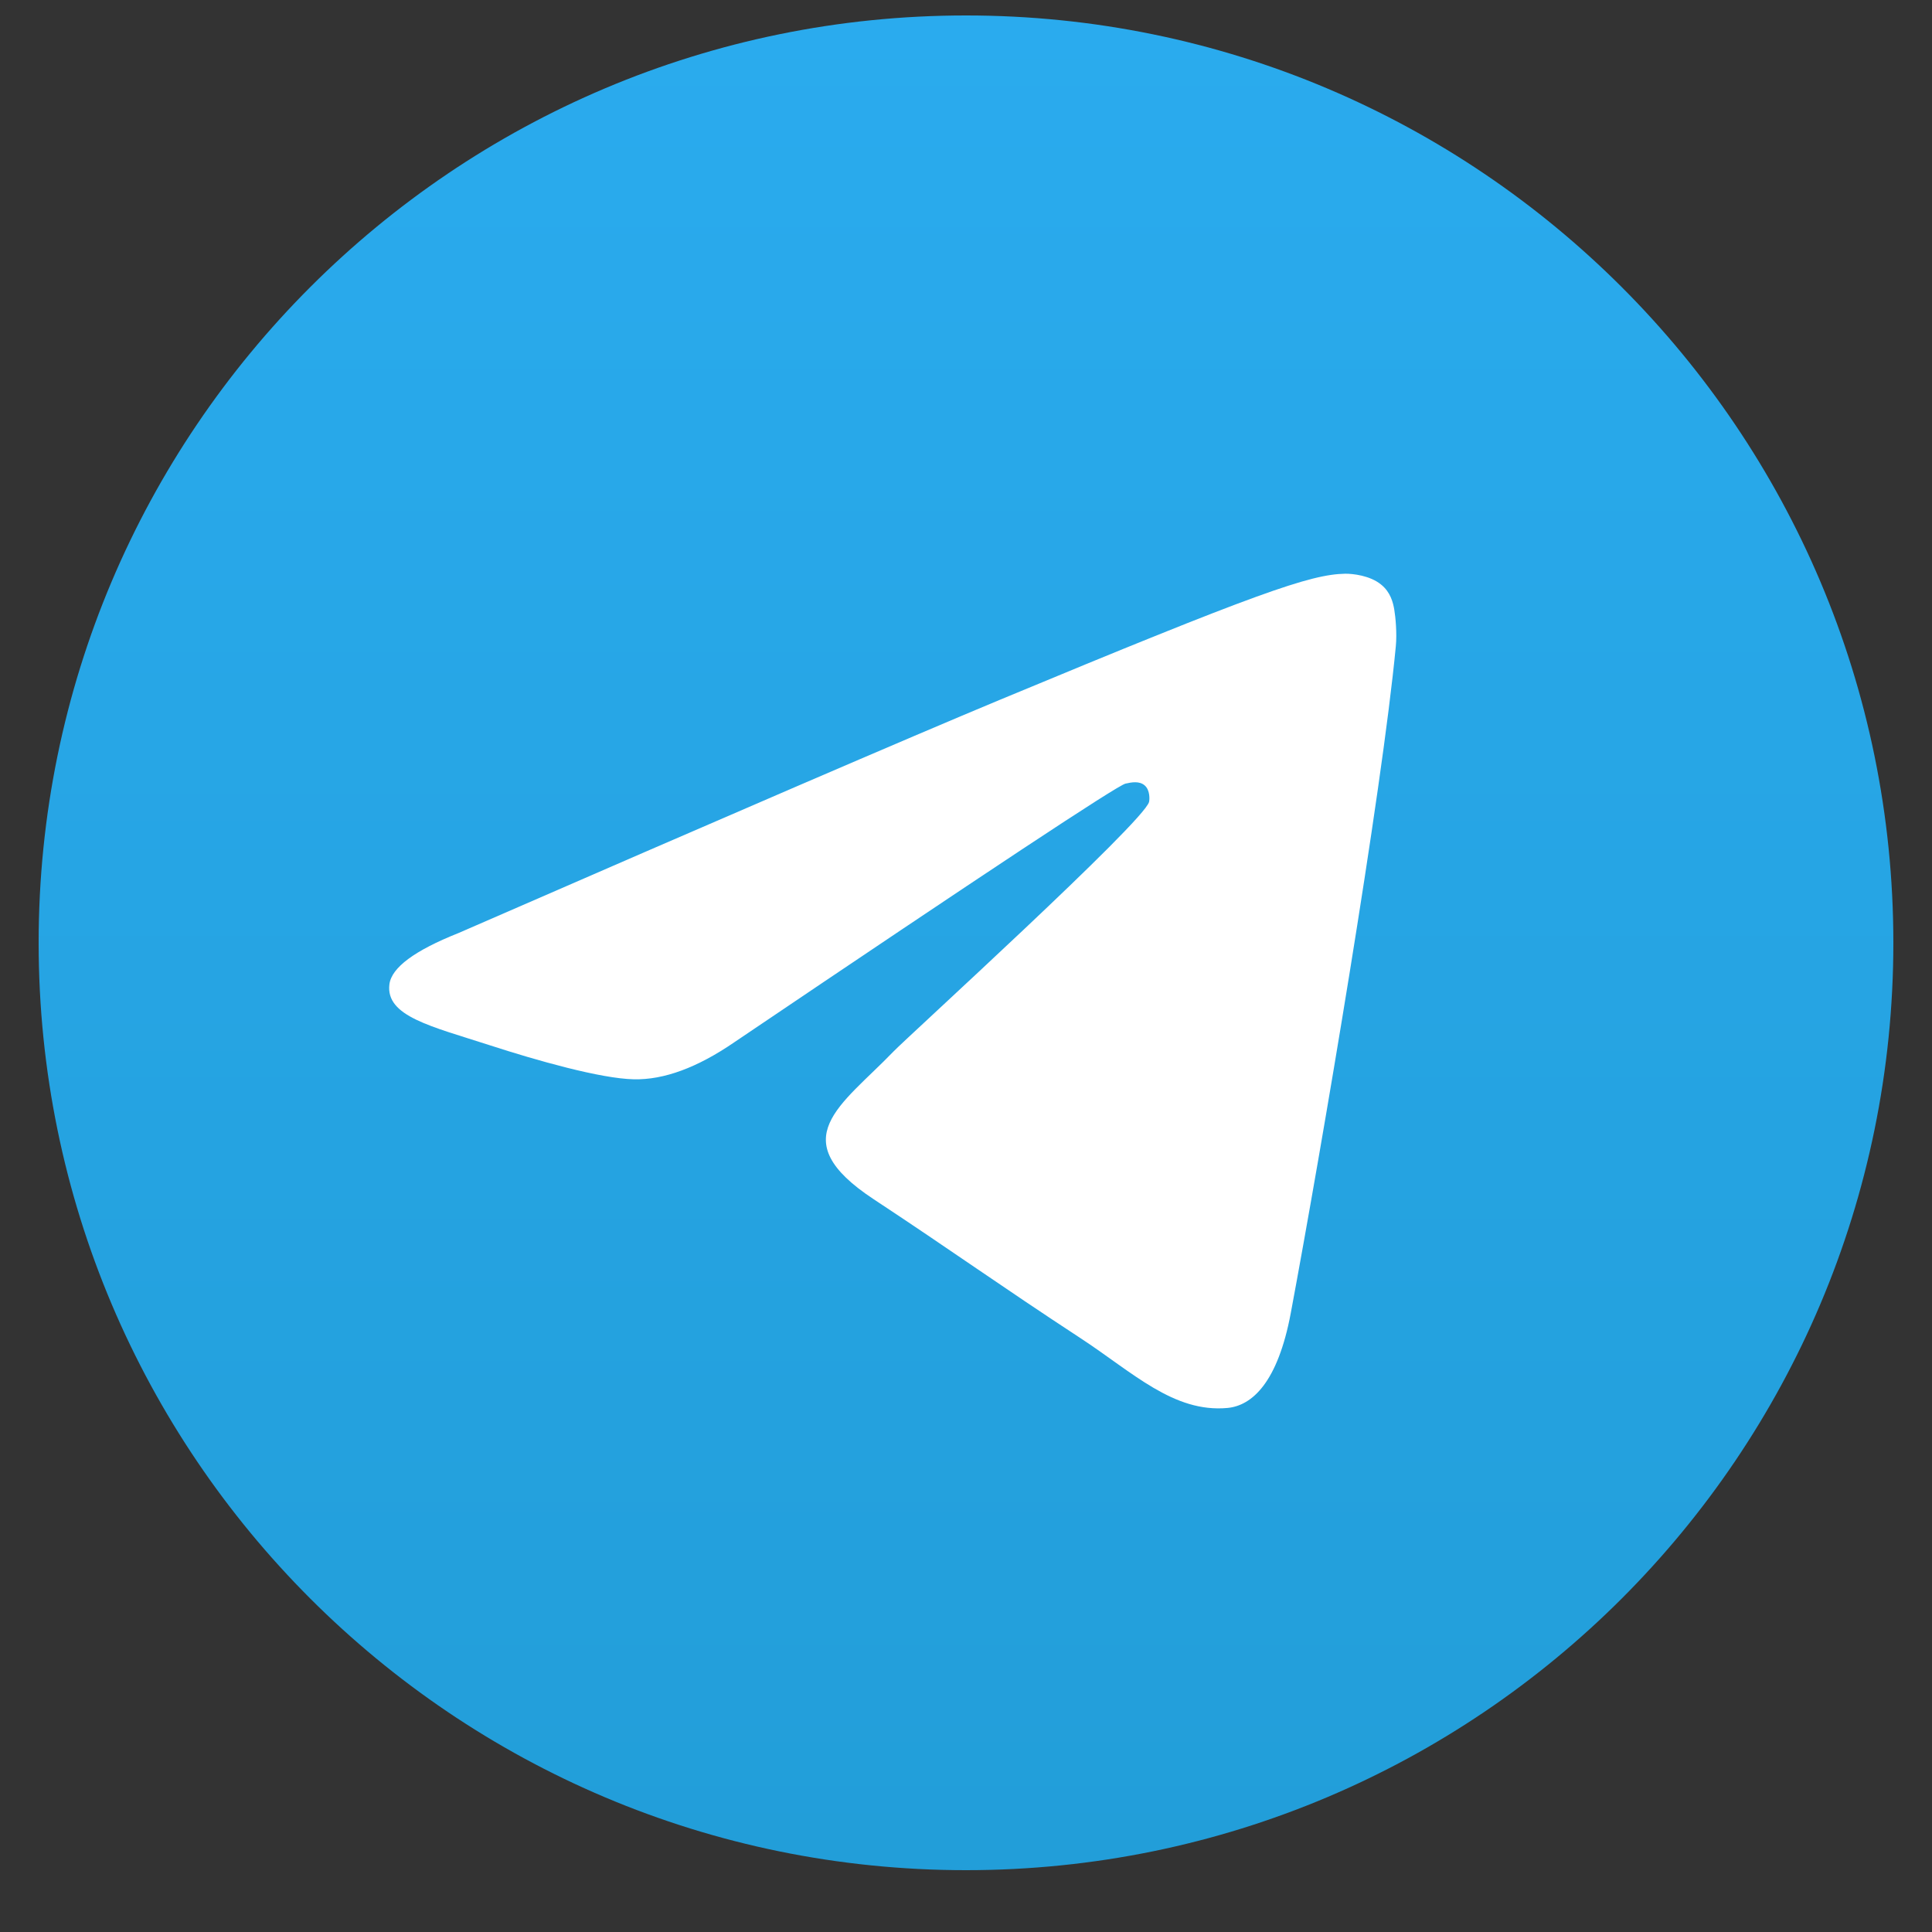 <svg width="25" height="25" viewBox="0 0 25 25" fill="none" xmlns="http://www.w3.org/2000/svg">
<rect x="0" y="0" width="25" height="25" fill="#333333" stroke="none"/>
<g clip-path="url(#clip0_1288_4796)">
<path d="M12.5 24.2C19.127 24.2 24.5 18.828 24.5 12.2C24.5 5.573 19.127 0.2 12.5 0.2C5.873 0.2 0.5 5.573 0.5 12.2C0.5 18.828 5.873 24.2 12.5 24.2Z" fill="url(#paint0_linear_1288_4796)"/>
<path fill-rule="evenodd" clip-rule="evenodd" d="M5.932 12.074C9.43 10.55 11.763 9.545 12.93 9.059C16.263 7.673 16.955 7.432 17.406 7.424C17.506 7.423 17.728 7.447 17.871 7.564C17.993 7.662 18.026 7.795 18.042 7.889C18.058 7.982 18.078 8.195 18.062 8.361C17.882 10.259 17.1 14.864 16.703 16.989C16.535 17.888 16.203 18.189 15.883 18.219C15.186 18.283 14.657 17.758 13.982 17.316C12.925 16.624 12.329 16.193 11.304 15.517C10.119 14.736 10.887 14.307 11.562 13.606C11.739 13.422 14.809 10.63 14.869 10.376C14.876 10.345 14.883 10.226 14.813 10.164C14.743 10.102 14.639 10.123 14.564 10.14C14.458 10.164 12.771 11.279 9.503 13.486C9.024 13.815 8.59 13.975 8.201 13.966C7.773 13.957 6.949 13.724 6.336 13.525C5.584 13.281 4.987 13.152 5.039 12.737C5.066 12.521 5.364 12.3 5.932 12.074Z" fill="white"/>
</g>
<defs>
<linearGradient id="paint0_linear_1288_4796" x1="12.5" y1="0.2" x2="12.5" y2="24.022" gradientUnits="userSpaceOnUse">
<stop stop-color="#2AABEE"/>
<stop offset="1" stop-color="#229ED9"/>
</linearGradient>
<clipPath id="clip0_1288_4796">
<rect width="24" height="24" fill="white" transform="translate(0.5 0.2)"/>
</clipPath>
</defs>
</svg>
